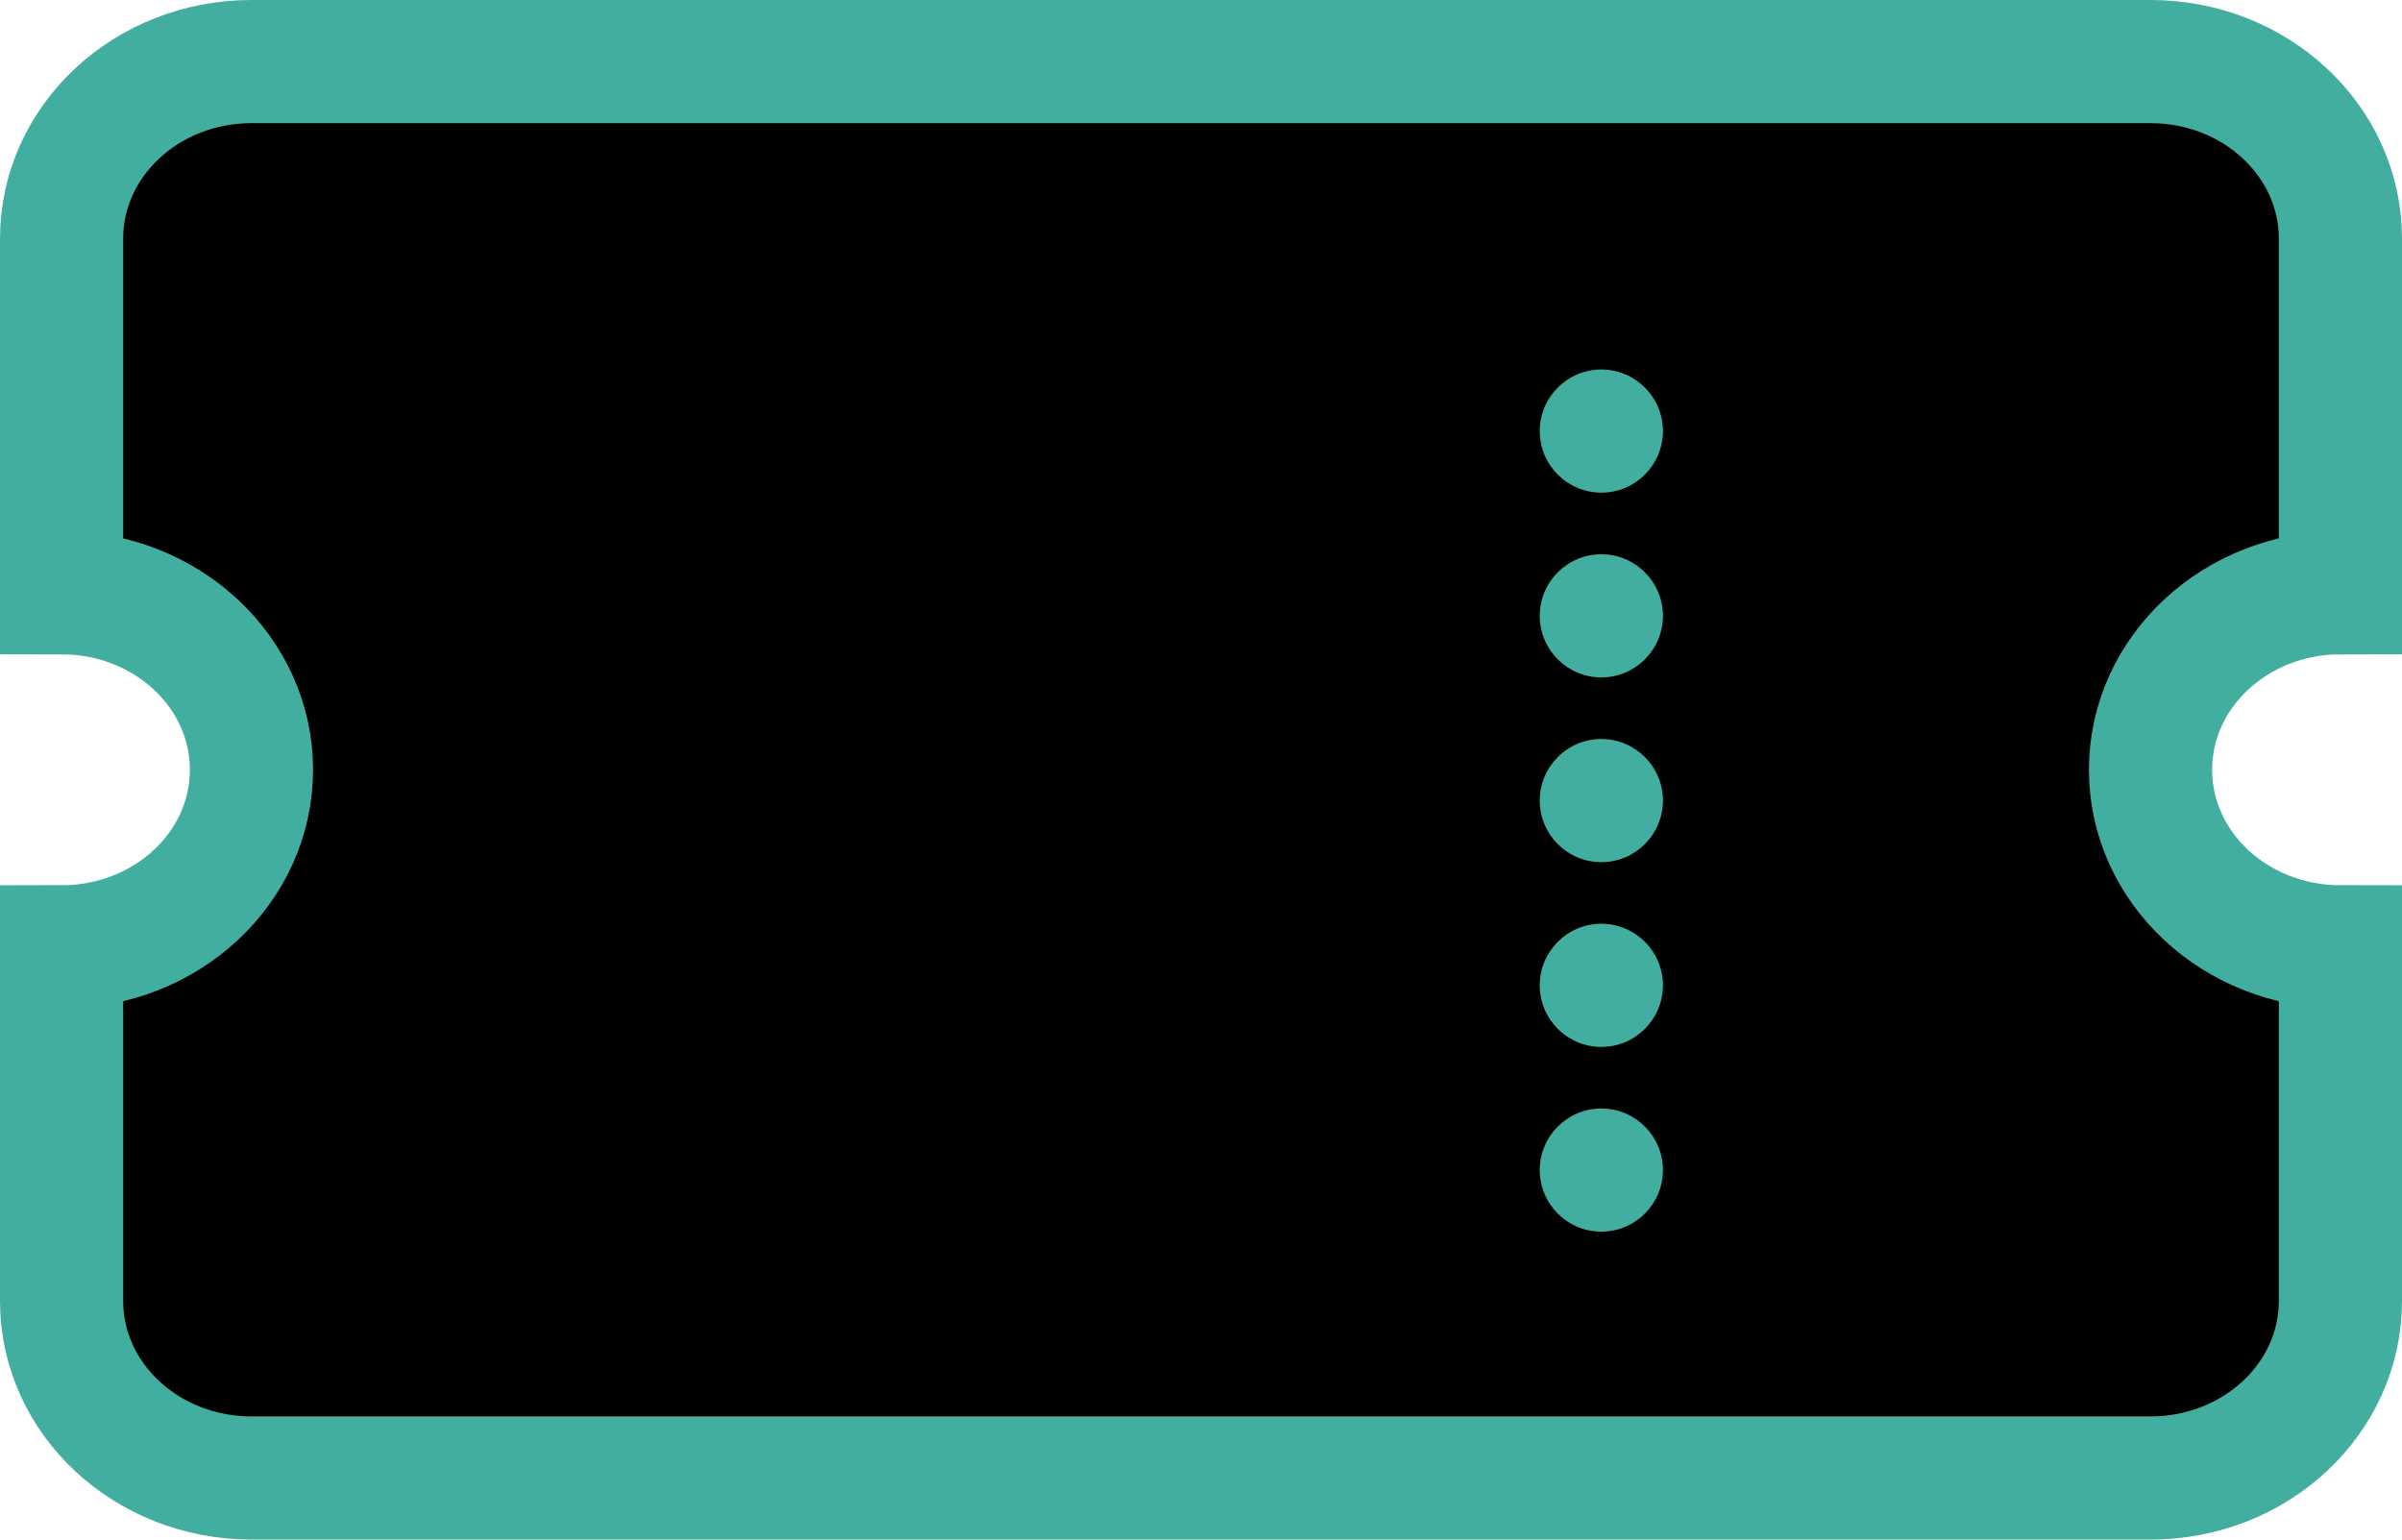 <svg
    xmlns="http://www.w3.org/2000/svg"
    viewBox="0 0 39 25"
    id="vector">
    <path
        id="path"
        d="M 38 9.625 L 38 3.875 C 38 2.287 36.62 1 34.917 1 L 4.083 1 C 2.38 1 1 2.287 1 3.875 L 1 9.625 C 2.703 9.625 4.083 10.912 4.083 12.5 C 4.083 14.088 2.703 15.375 1 15.375 L 1 21.125 C 1 22.713 2.38 24 4.083 24 L 34.917 24 C 36.62 24 38 22.713 38 21.125 L 38 15.375 C 36.297 15.375 34.917 14.088 34.917 12.5 C 34.917 10.912 36.297 9.625 38 9.625 Z"
        fill="#00000000"
        stroke="#42ae9f"
        stroke-width="2"/>
    <path
        id="path_1"
        d="M 26 15 C 25.448 15 25 15.448 25 16 C 25 16.552 25.448 17 26 17 C 26.552 17 27 16.552 27 16 C 27 15.448 26.552 15 26 15 Z M 26 18 C 25.448 18 25 18.448 25 19 C 25 19.552 25.448 20 26 20 C 26.552 20 27 19.552 27 19 C 27 18.448 26.552 18 26 18 Z M 26 8 C 26.552 8 27 7.552 27 7 C 27 6.448 26.552 6 26 6 C 25.448 6 25 6.448 25 7 C 25 7.552 25.448 8 26 8 Z M 26 12 C 25.448 12 25 12.448 25 13 C 25 13.552 25.448 14 26 14 C 26.552 14 27 13.552 27 13 C 27 12.448 26.552 12 26 12 Z M 26 9 C 25.448 9 25 9.448 25 10 C 25 10.552 25.448 11 26 11 C 26.552 11 27 10.552 27 10 C 27 9.448 26.552 9 26 9 Z"
        fill="#42ae9f"/>
</svg>
